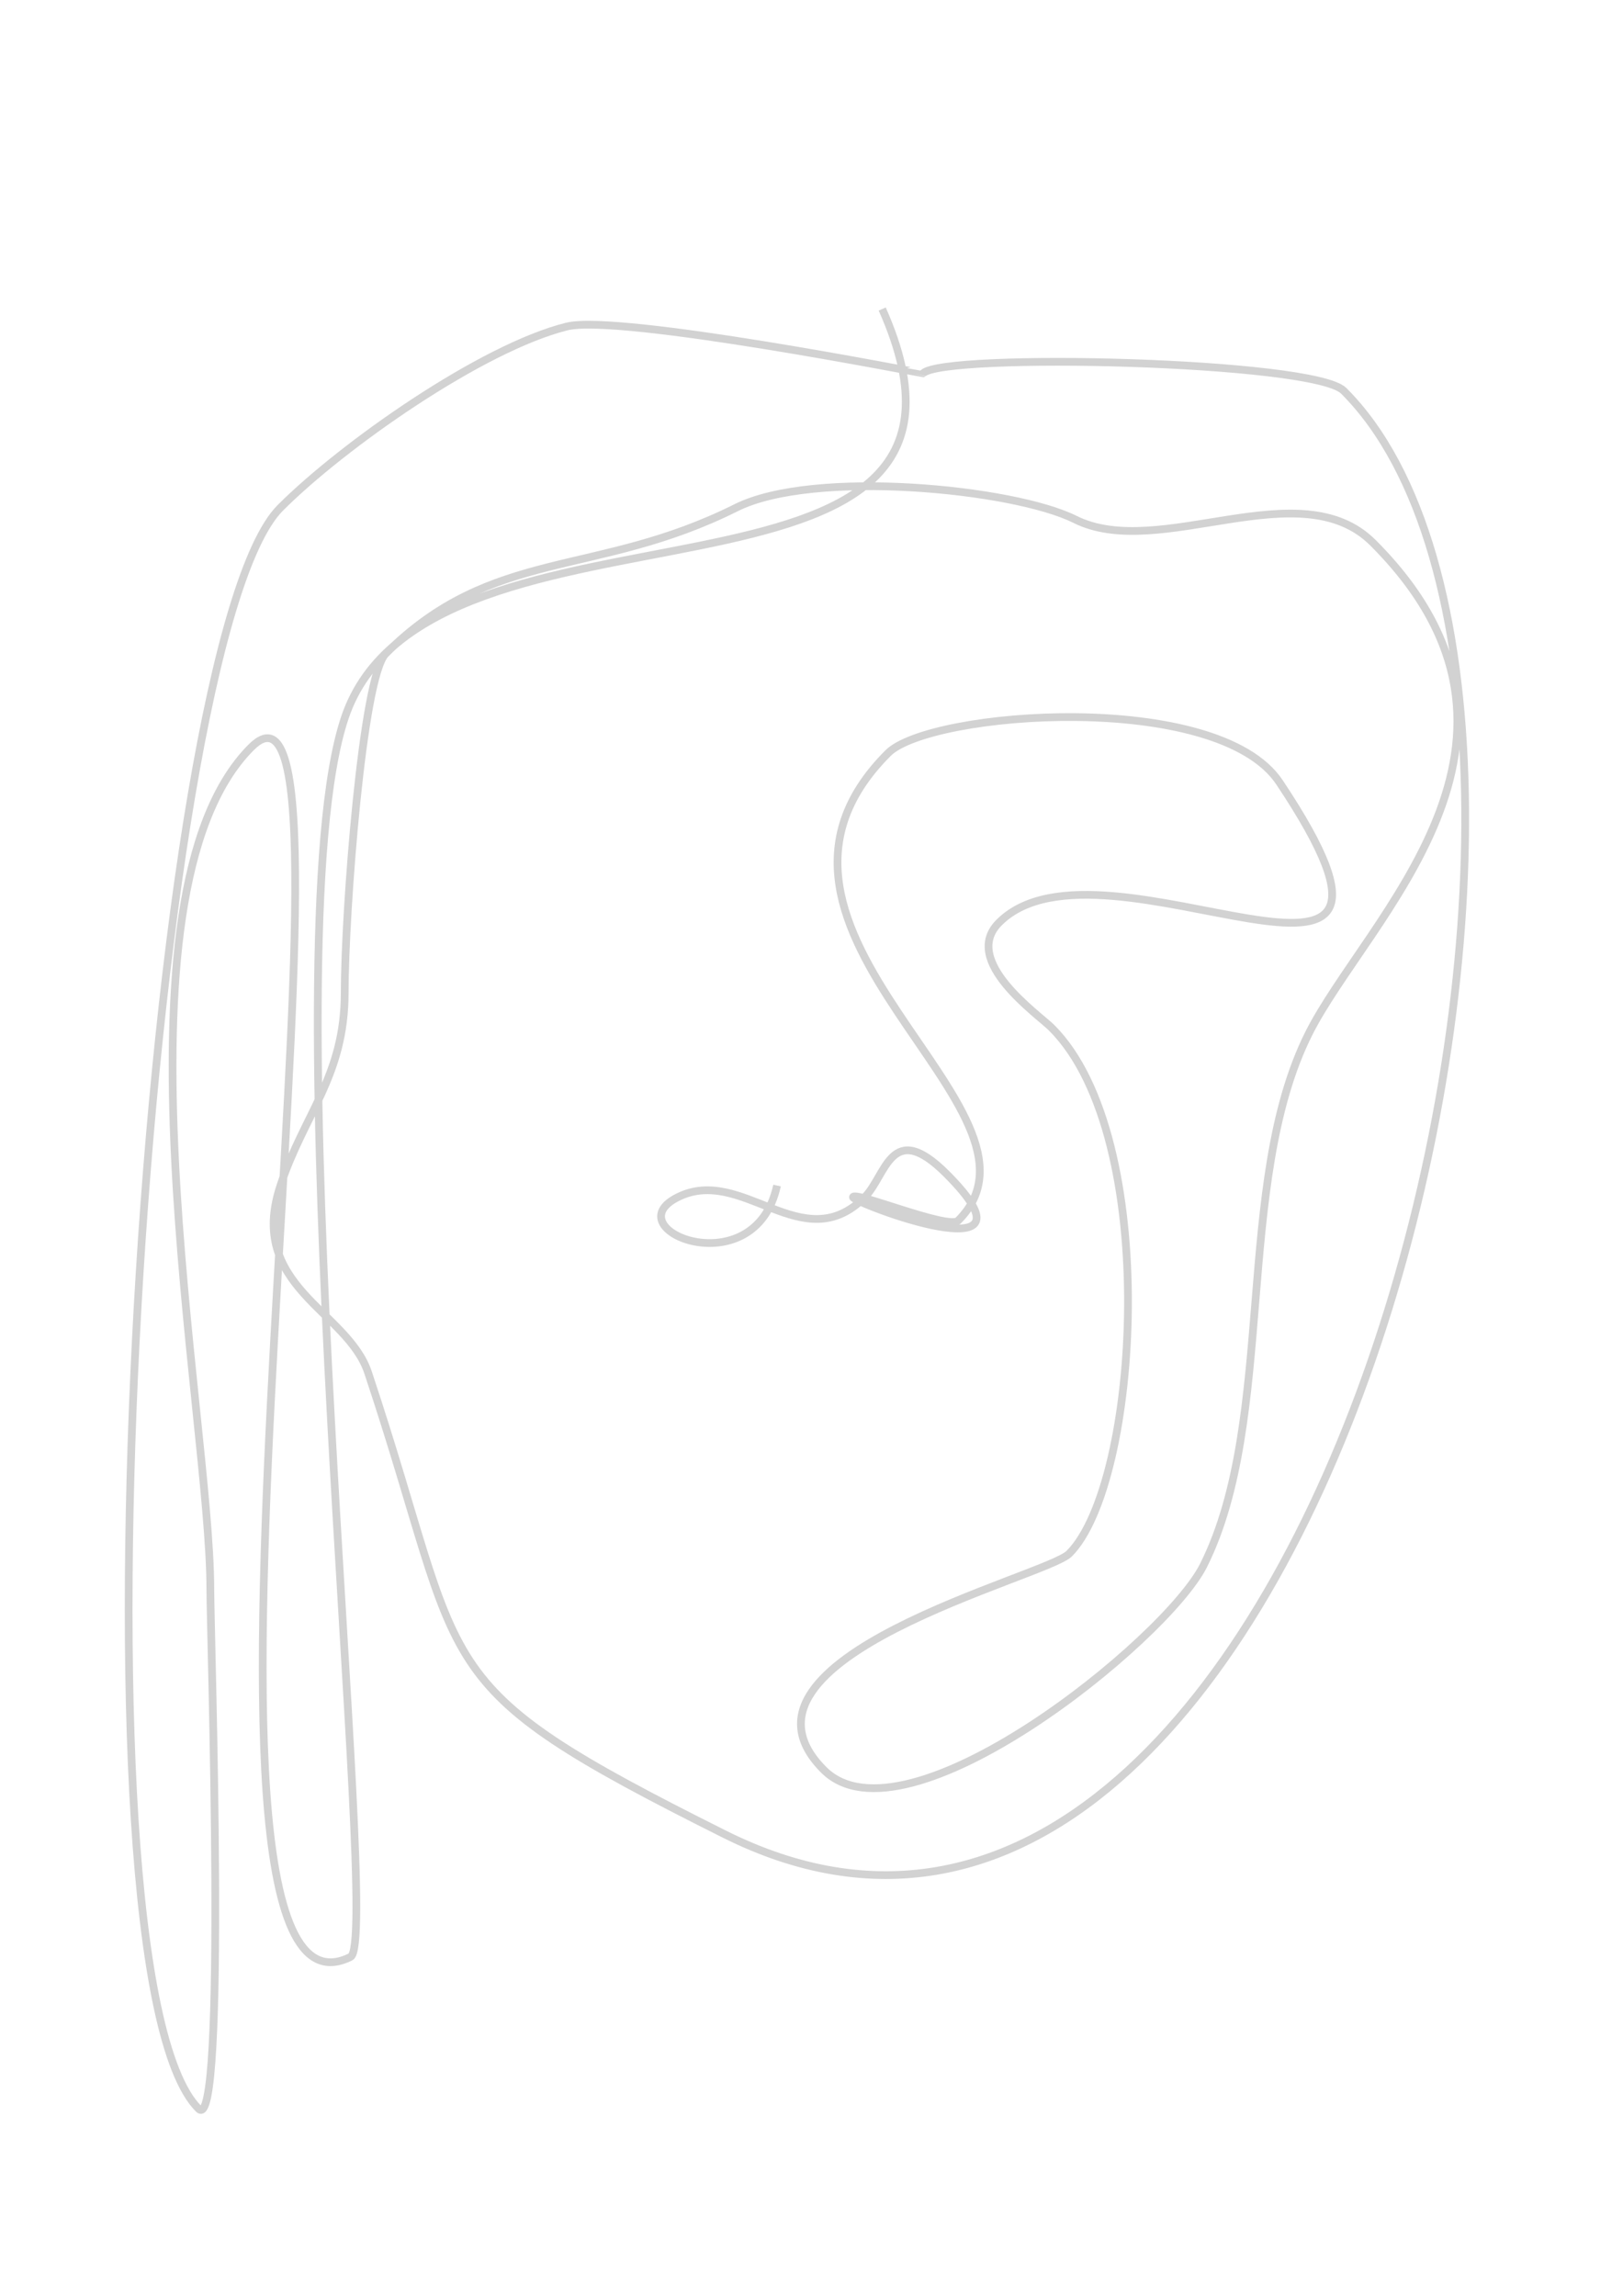 <?xml version="1.0" encoding="UTF-8" standalone="no"?>
<!-- Created with Inkscape (http://www.inkscape.org/) -->

<svg
   xmlns:dc="http://purl.org/dc/elements/1.1/"
   xmlns:cc="http://creativecommons.org/ns#"
   xmlns:rdf="http://www.w3.org/1999/02/22-rdf-syntax-ns#"
   xmlns:svg="http://www.w3.org/2000/svg"
   xmlns="http://www.w3.org/2000/svg"
   xmlns:sodipodi="http://sodipodi.sourceforge.net/DTD/sodipodi-0.dtd"
   xmlns:inkscape="http://www.inkscape.org/namespaces/inkscape"
   width="210mm"
   height="297mm"
   viewBox="0 0 210 297"
   version="1.1"
   id="svg8"
   inkscape:version="0.92.2 (5c3e80d, 2017-08-06)"
   sodipodi:docname="face.svg">
  <defs
     id="defs2" />
  <sodipodi:namedview
     id="base"
     pagecolor="#ffffff"
     bordercolor="#666666"
     borderopacity="1.0"
     inkscape:pageopacity="0.0"
     inkscape:pageshadow="2"
     inkscape:zoom="0.35"
     inkscape:cx="712.11513"
     inkscape:cy="596.7853"
     inkscape:document-units="mm"
     inkscape:current-layer="layer1"
     showgrid="false"
     inkscape:window-width="1366"
     inkscape:window-height="690"
     inkscape:window-x="0"
     inkscape:window-y="22"
     inkscape:window-maximized="1" />
  <g
     inkscape:label="Layer 1"
     inkscape:groupmode="layer"
     id="layer1">
    <path
       style="fill:none;stroke:#d2d2d2;stroke-width:1.0px;stroke-linecap:butt;stroke-linejoin:miter;stroke-opacity:1"
       d="m 100.542,153.369 c -2.878,13.178 -21.182,5.677 -12.851,1.512 8.39,-4.195 16.133,8.057 24.19,0 2.803,-2.803 3.408,-10.199 10.583,-3.024 13.419,13.419 -12.095,3.741 -12.095,3.024 0,-0.92 12.393,4.238 13.607,3.024 14.315,-14.315 -32.122,-37.426 -9.071,-60.476 5.431,-5.431 42.622,-8.26 50.649,3.78 24.193,36.29 -22.774,4.631 -36.286,18.143 -4.95,4.95 5.058,11.861 6.804,13.607 14.205,14.205 11.382,58.922 2.268,68.036 -2.999,2.999 -46.232,13.489 -31.75,27.97 10.499,10.499 44.271,-16.726 49.137,-26.458 9.46,-18.92 3.916,-49.409 13.607,-68.792 7.409,-14.818 33.939,-37.877 8.315,-63.5 -9.421,-9.421 -27.667,2.42 -38.554,-3.024 -7.972,-3.986 -33.827,-6.521 -43.845,-1.512 -18.221,9.111 -31.548,5.09 -45.357,18.899 -2.984,2.984 -5.292,33.418 -5.292,43.845 0,10.792 -5.196,15.587 -8.315,24.946 -4.352,13.056 8.661,16.154 11.339,24.19 13.195,39.584 6.533,39.93 46.113,59.72 C 171.095,275.958 214.926,91.617 173.869,50.56 169.979,46.67 122.122,45.61 119.44,48.292 119.394,48.339 80.064,40.56 73.327,42.244 62.314,44.997 44.383,57.581 36.286,65.679 18.811,83.153 7.993,255.101 25.702,272.81 c 3.7,3.7 1.512,-61.372 1.512,-67.28 0,-22.189 -13.95,-89.616 5.292,-108.857 C 50.2,78.979 18.434,266.616 45.357,253.155 49.501,251.083 34.683,122.647 44.601,92.893 55.379,60.56 133.418,83.332 114.149,39.976"
       id="path3705"
       inkscape:connector-curvature="0"
       sodipodi:nodetypes="cscssccssccsssssssssssscsscsscsc" />
  </g>
</svg>
